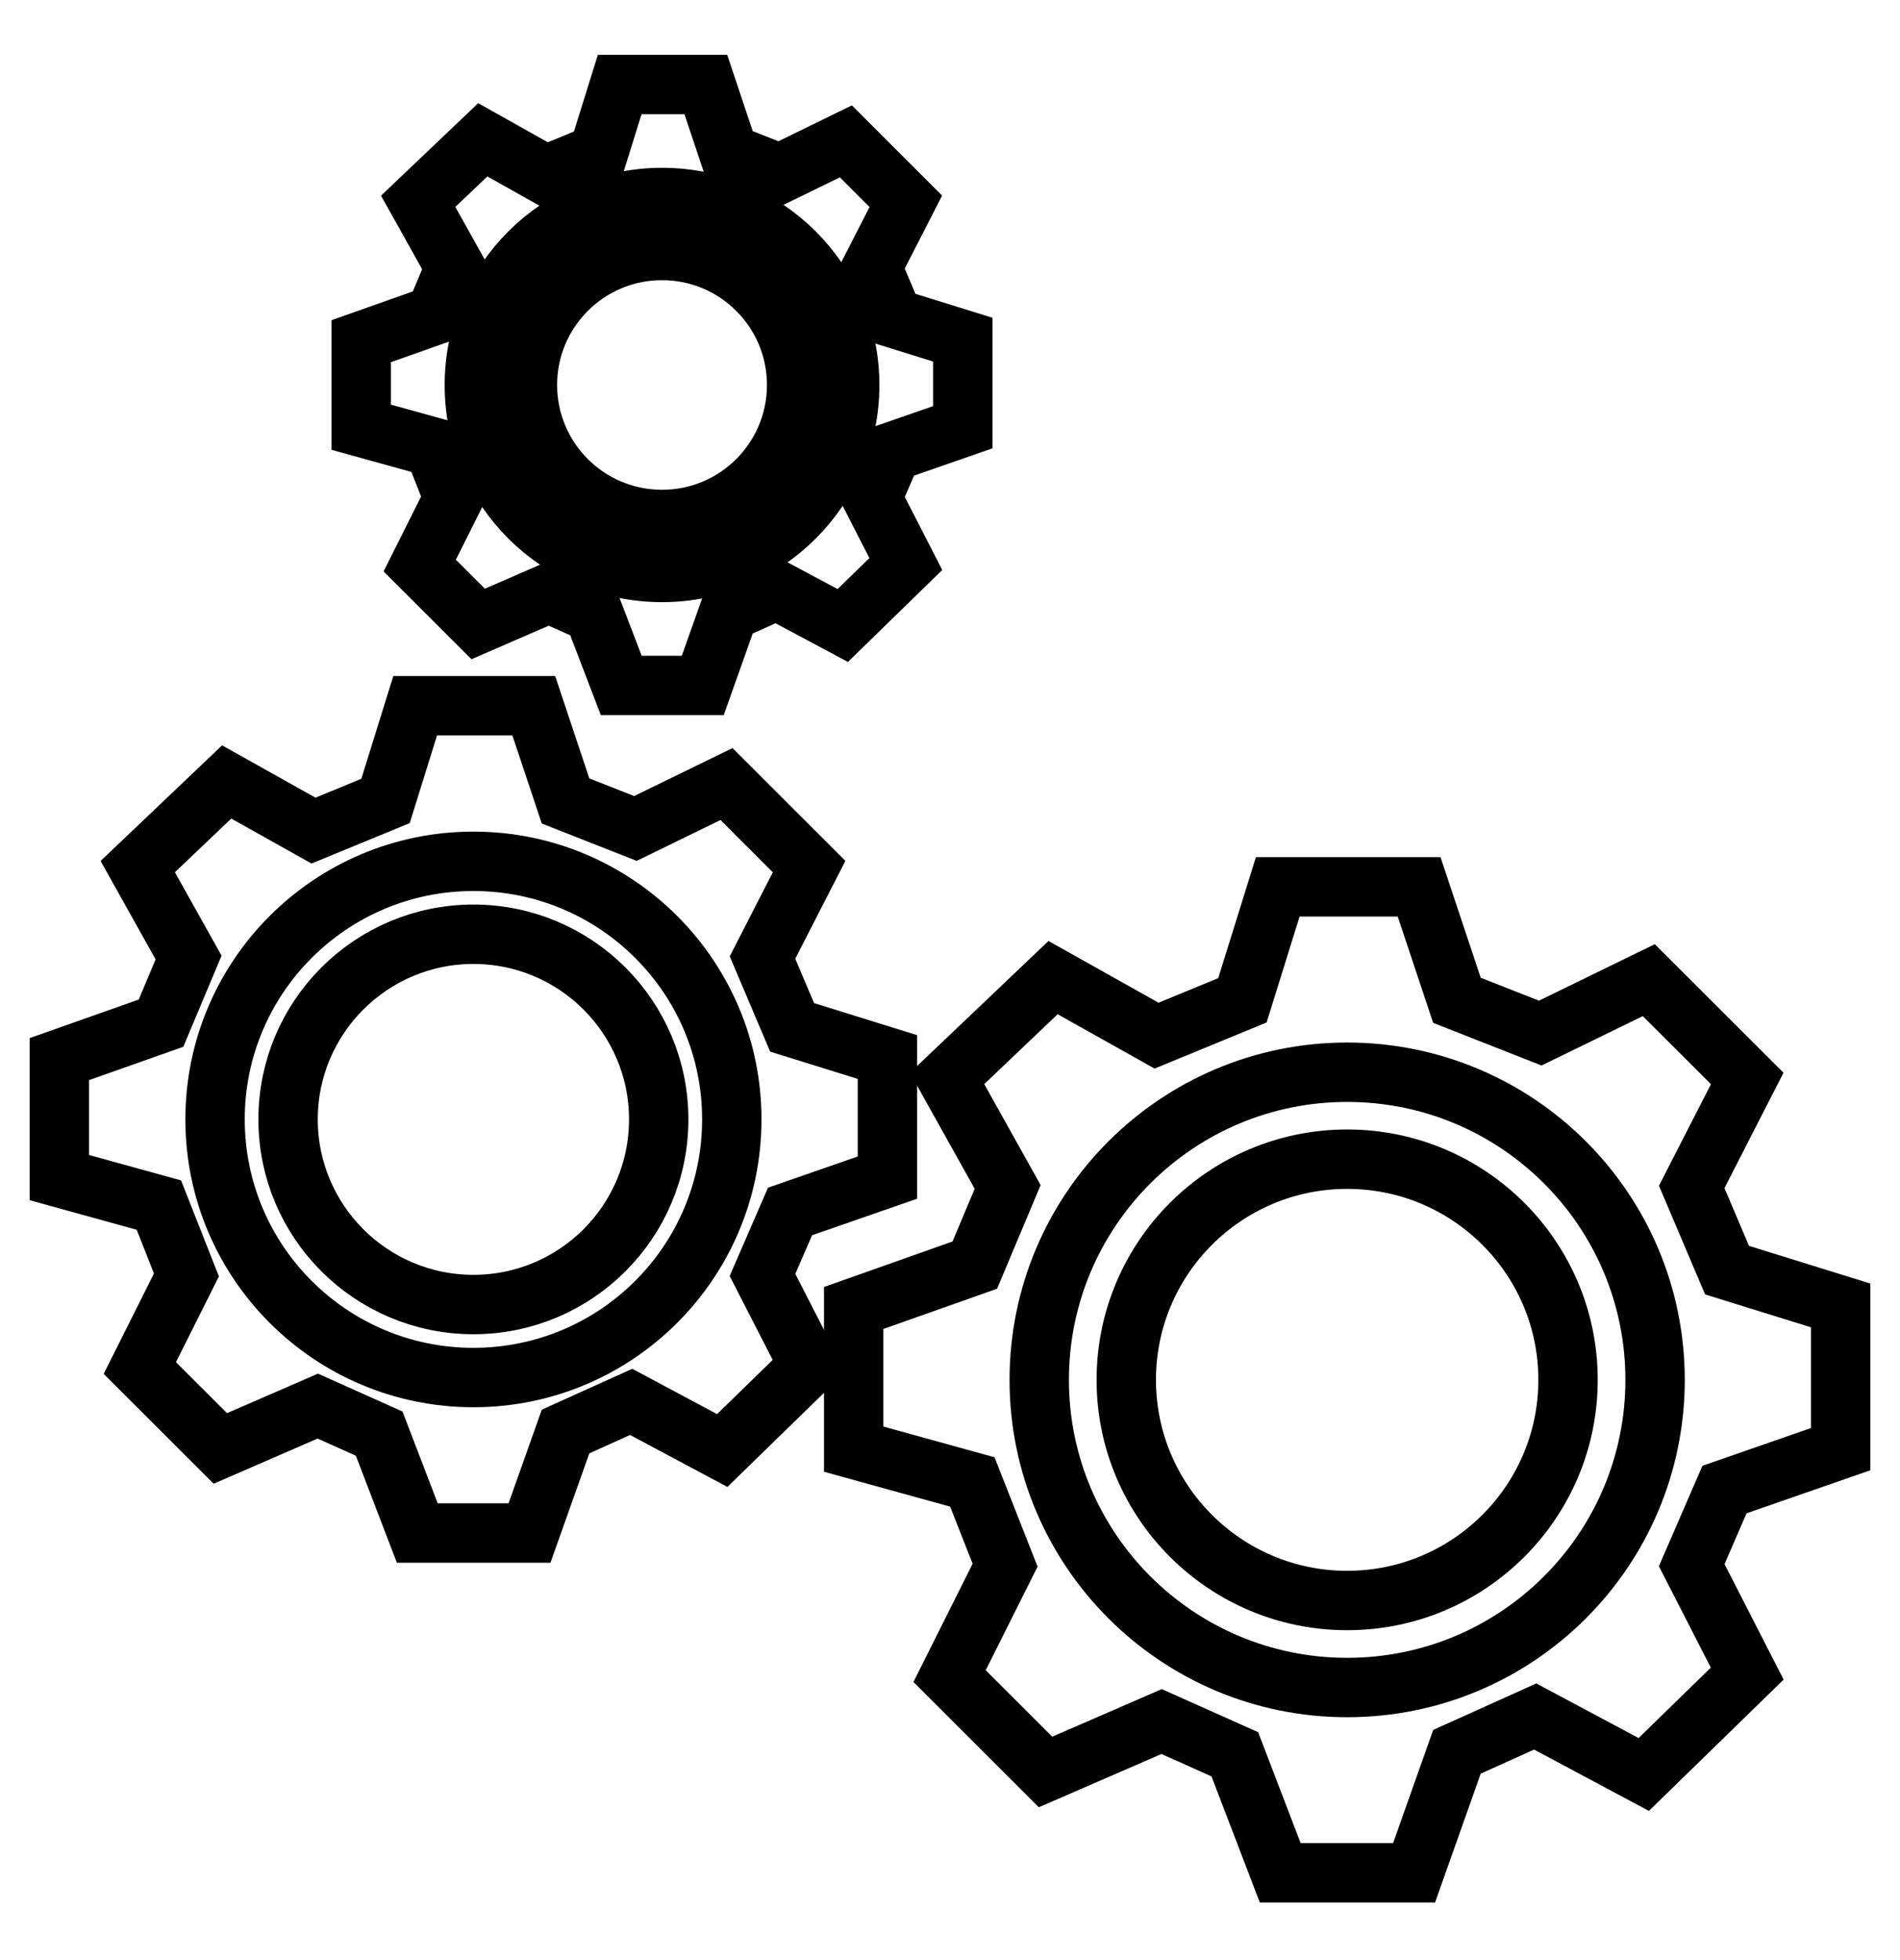 <svg viewBox="0 0 32 33" fill="none" xmlns="http://www.w3.org/2000/svg">
<path fill-rule="evenodd" clip-rule="evenodd" d="M5.28 13.984L3.818 13.165L2.32 14.59L3.176 16.121L2.712 17.226L1 17.831V19.826L2.676 20.289L3.14 21.465L2.355 23.032L3.711 24.386L5.352 23.673L6.386 24.136L7.028 25.81H8.918L9.525 24.101L10.63 23.602L12.164 24.421L13.627 22.996L12.842 21.465L13.306 20.396L14.946 19.826V17.796L13.341 17.297L12.842 16.121L13.627 14.59L12.236 13.2L10.702 13.948L9.525 13.485L8.99 11.882H6.992L6.493 13.485L5.28 13.984Z" stroke="currentColor" stroke-miterlimit="22.926"/>
<path d="M7.973 23.192C10.377 23.192 12.325 21.247 12.325 18.846C12.325 16.446 10.377 14.501 7.973 14.501C5.57 14.501 3.622 16.446 3.622 18.846C3.622 21.247 5.57 23.192 7.973 23.192Z" stroke="currentColor" stroke-miterlimit="22.926"/>
<path d="M7.973 21.963C9.697 21.963 11.094 20.568 11.094 18.846C11.094 17.125 9.697 15.729 7.973 15.729C6.25 15.729 4.852 17.125 4.852 18.846C4.852 20.568 6.25 21.963 7.973 21.963Z" stroke="currentColor" stroke-miterlimit="22.926"/>
<path fill-rule="evenodd" clip-rule="evenodd" d="M19.479 17.436L17.736 16.459L15.951 18.157L16.971 19.983L16.418 21.299L14.378 22.021V24.398L16.376 24.95L16.928 26.351L15.993 28.219L17.609 29.833L19.564 28.984L20.797 29.535L21.562 31.531H23.816L24.538 29.493L25.856 28.899L27.684 29.875L29.427 28.177L28.492 26.351L29.044 25.078L31 24.398V21.978L29.087 21.384L28.492 19.983L29.427 18.157L27.769 16.502L25.941 17.393L24.538 16.841L23.901 14.931H21.52L20.925 16.841L19.479 17.436Z" stroke="currentColor" stroke-miterlimit="22.926"/>
<path d="M22.689 28.411C25.553 28.411 27.875 26.092 27.875 23.231C27.875 20.371 25.553 18.052 22.689 18.052C19.825 18.052 17.503 20.371 17.503 23.231C17.503 26.092 19.825 28.411 22.689 28.411Z" stroke="currentColor" stroke-miterlimit="22.926"/>
<path d="M22.689 26.946C24.743 26.946 26.409 25.283 26.409 23.231C26.409 21.179 24.743 19.516 22.689 19.516C20.634 19.516 18.969 21.179 18.969 23.231C18.969 25.283 20.634 26.946 22.689 26.946Z" stroke="currentColor" stroke-miterlimit="22.926"/>
<path fill-rule="evenodd" clip-rule="evenodd" d="M9.193 2.95L8.131 2.354L7.043 3.389L7.665 4.502L7.328 5.304L6.084 5.744V7.193L7.302 7.53L7.639 8.384L7.069 9.522L8.053 10.505L9.245 9.988L9.997 10.324L10.463 11.54H11.836L12.277 10.298L13.08 9.936L14.194 10.531L15.256 9.496L14.686 8.384L15.023 7.607L16.215 7.193V5.718L15.049 5.356L14.686 4.502L15.256 3.389L14.246 2.38L13.132 2.924L12.277 2.587L11.888 1.423H10.437L10.074 2.587L9.193 2.95Z" stroke="currentColor" stroke-miterlimit="22.926"/>
<path d="M11.15 9.638C12.896 9.638 14.311 8.225 14.311 6.482C14.311 4.738 12.896 3.325 11.15 3.325C9.404 3.325 7.989 4.738 7.989 6.482C7.989 8.225 9.404 9.638 11.15 9.638Z" stroke="currentColor" stroke-miterlimit="22.926"/>
<path d="M11.15 8.746C12.402 8.746 13.417 7.732 13.417 6.481C13.417 5.231 12.402 4.217 11.15 4.217C9.898 4.217 8.883 5.231 8.883 6.481C8.883 7.732 9.898 8.746 11.15 8.746Z" stroke="currentColor" stroke-miterlimit="22.926"/>
</svg>
